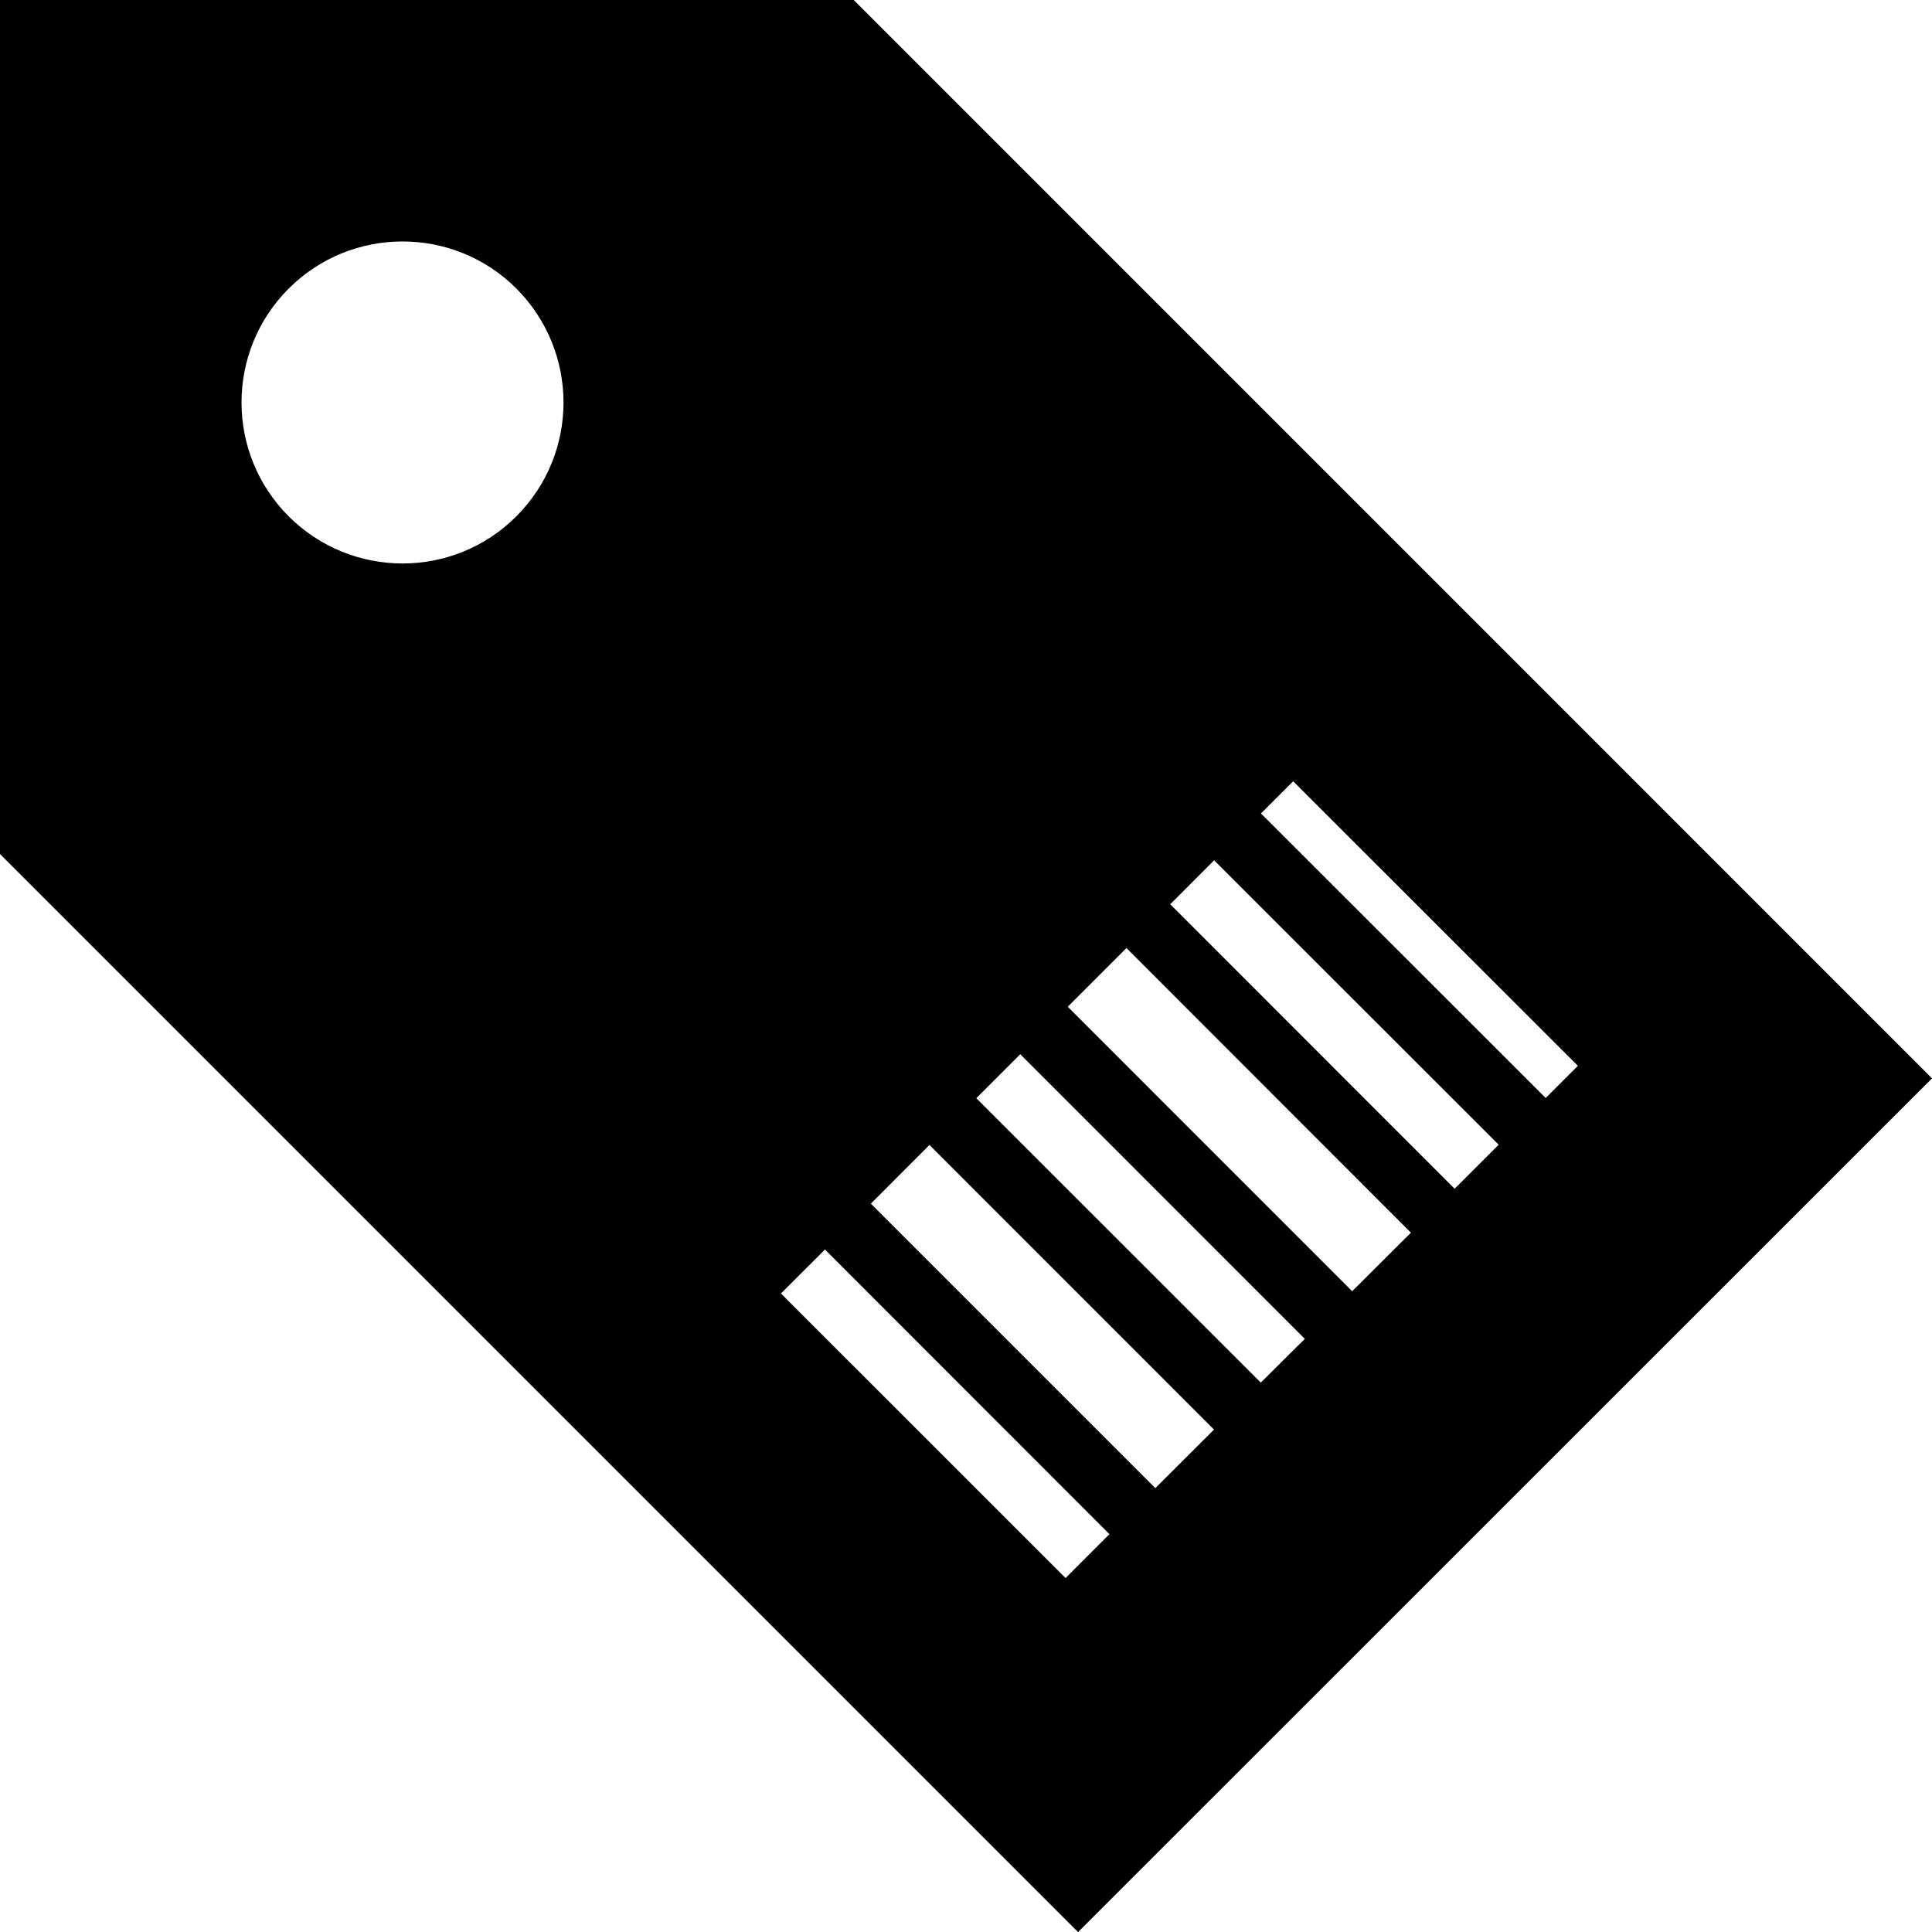 <svg xmlns="http://www.w3.org/2000/svg" width="24" height="24" viewBox="0 0 24 24"><path d="M10.605 0h-10.605v10.609l13.392 13.392 10.608-10.605-13.395-13.396zm4.477 10.687l3.535 3.533-.547.547-3.533-3.534.545-.546zm-11.496-4.273c-.781-.782-.781-2.048 0-2.829s2.049-.78 2.828-.001c.781.783.782 2.048 0 2.83-.781.782-2.046.78-2.828 0zm9.651 13.189l-3.536-3.535.547-.546 3.534 3.536-.545.545zm1.115-1.117l-3.534-3.534.728-.729 3.535 3.536-.729.727zm1.31-1.311l-3.534-3.533.546-.546 3.535 3.536-.547.543zm1.135-1.135l-3.533-3.534.729-.729 3.534 3.536-.73.727zm2.404-2.4l-3.537-3.535.4-.4 3.537 3.535-.4.4z"/></svg>